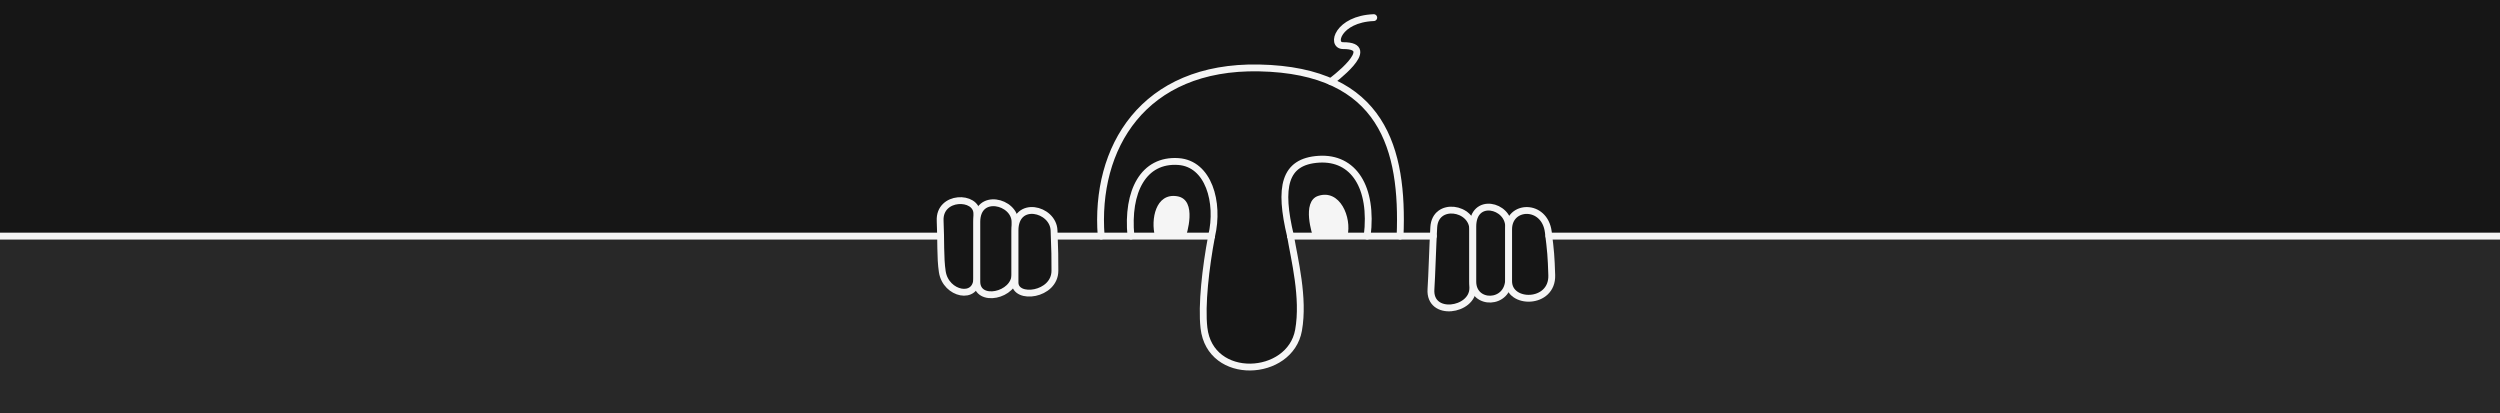 <?xml version="1.0" encoding="UTF-8"?>
<svg id="Layer_1" data-name="Layer 1" xmlns="http://www.w3.org/2000/svg" viewBox="0 0 2560 423" class="img">
  <rect x="0" y="0" width="2560" height="423" fill="#808080" stroke="none"/>
  <defs>
      <style>
      .cls-1 {
          fill: whitesmoke;
          z-index: 10;
      }

      .cls-2 {
          fill: #161616;
          stroke: whitesmoke;
          stroke-linecap: round;
          stroke-linejoin: round;
          stroke-width: 7px;
      }

      .cls-3 {
          fill: #161616;
      }

      .cls-4 {
          fill: #282828;
      }
      </style>
  </defs>
  <rect class="cls-3" x="0" y="0" width="2650" height="245.38"/>
  <rect class="cls-4" x="0" y="245.38" width="2650" height="200"/>
  <path class="cls-2" d="m962.71,226.19c.98,19.53-.03,37.56,2.2,52.06,3.61,23.45,35.37,29.66,35.37,6.37v-65.9c0-18.82-38.88-18.82-37.56,7.47Z"/>
  <path class="cls-2" d="m1039.37,280.89v-53.6c0-21.31-39.1-30.75-39.1,0v61.07c0,22.63,39.1,14.5,39.1-7.47Z"/>
  <path class="cls-2" d="m1080.23,277.15c0-19.11,0-14.06-.88-41.08-.74-22.61-39.98-31.85-39.98,0v53.16c0,18.29,40.86,13.27,40.86-12.08Z"/>
  <path class="cls-2" d="m1468.17,232.78c-1.12,19.52-1.93,49.68-2.86,63.27-1.98,29,42.84,22.41,42.84-.88v-59.97c0-23.11-38.44-29.22-39.98-2.42Z"/>
  <path class="cls-2" d="m1544.84,285.63v-53.6c0-22.1-36.68-30.75-36.68,0v56.32c0,24.6,36.68,24.16,36.68-2.72Z"/>
  <path class="cls-2" d="m1588.99,281.76c-.62-19.36-1.03-24.2-3.51-44.15-3.69-29.57-40.64-28.34-40.64-2.78v53.16c0,24.31,45.13,24.09,44.15-6.23Z"/>
  <path class="cls-2" d="m1240.67,241.78c-6.15,32.51-10.43,70.87-7.82,94,6.24,55.3,88.21,50.84,96.86,2.36,5.93-33.24-4.32-72.93-8.2-96.36"/>
  <path class="cls-2" d="m1127.61,241.78c-7.03-90.21,42.76-174.56,161.68-172.22,127.38,2.51,147.91,83.77,144.4,172.22"/>
  <path class="cls-2" d="m1158.07,241.78c-4.39-45.98,12.89-78.84,48.63-76.36,30.75,2.13,42.16,41.51,33.96,76.36"/>
  <path class="cls-2" d="m1400,241.78c6.15-50.38-14.13-80.93-49.5-78.73-35.73,2.23-41.01,28.65-29,78.73"/>
  <line class="cls-2" x1="-28.01" y1="241.78" x2="962.68" y2="241.78"/>
  <line class="cls-2" x1="1080.23" y1="241.78" x2="1240.67" y2="241.78"/>
  <line class="cls-2" x1="1321.51" y1="241.78" x2="1467.71" y2="241.78"/>
  <line class="cls-2" x1="1586.11" y1="241.78" x2="2634.87" y2="241.78"/>
  <path id="L_Eye_Fill" data-name="L Eye Fill" class="cls-1" d="m1182.67,241.78c-4.39-16.99.59-44.23,22.55-40.86,21.87,3.35,9.24,40.86,9.24,40.86h-31.79Z"/>
  <path id="R_Eye_Fill" data-name="R Eye Fill" class="cls-1" d="m1344.35,241.78s-12.02-35.31,5.37-41.15c22.26-7.47,34.75,21.82,30.07,41.15h-35.44Z"/>
  <path id="hair" class="cls-2" d="m1406.72,18.05c-36.72,1.49-44.33,28.75-31.31,28.68,37.78-.21-12.63,36.87-12.63,36.87"/>
</svg>
